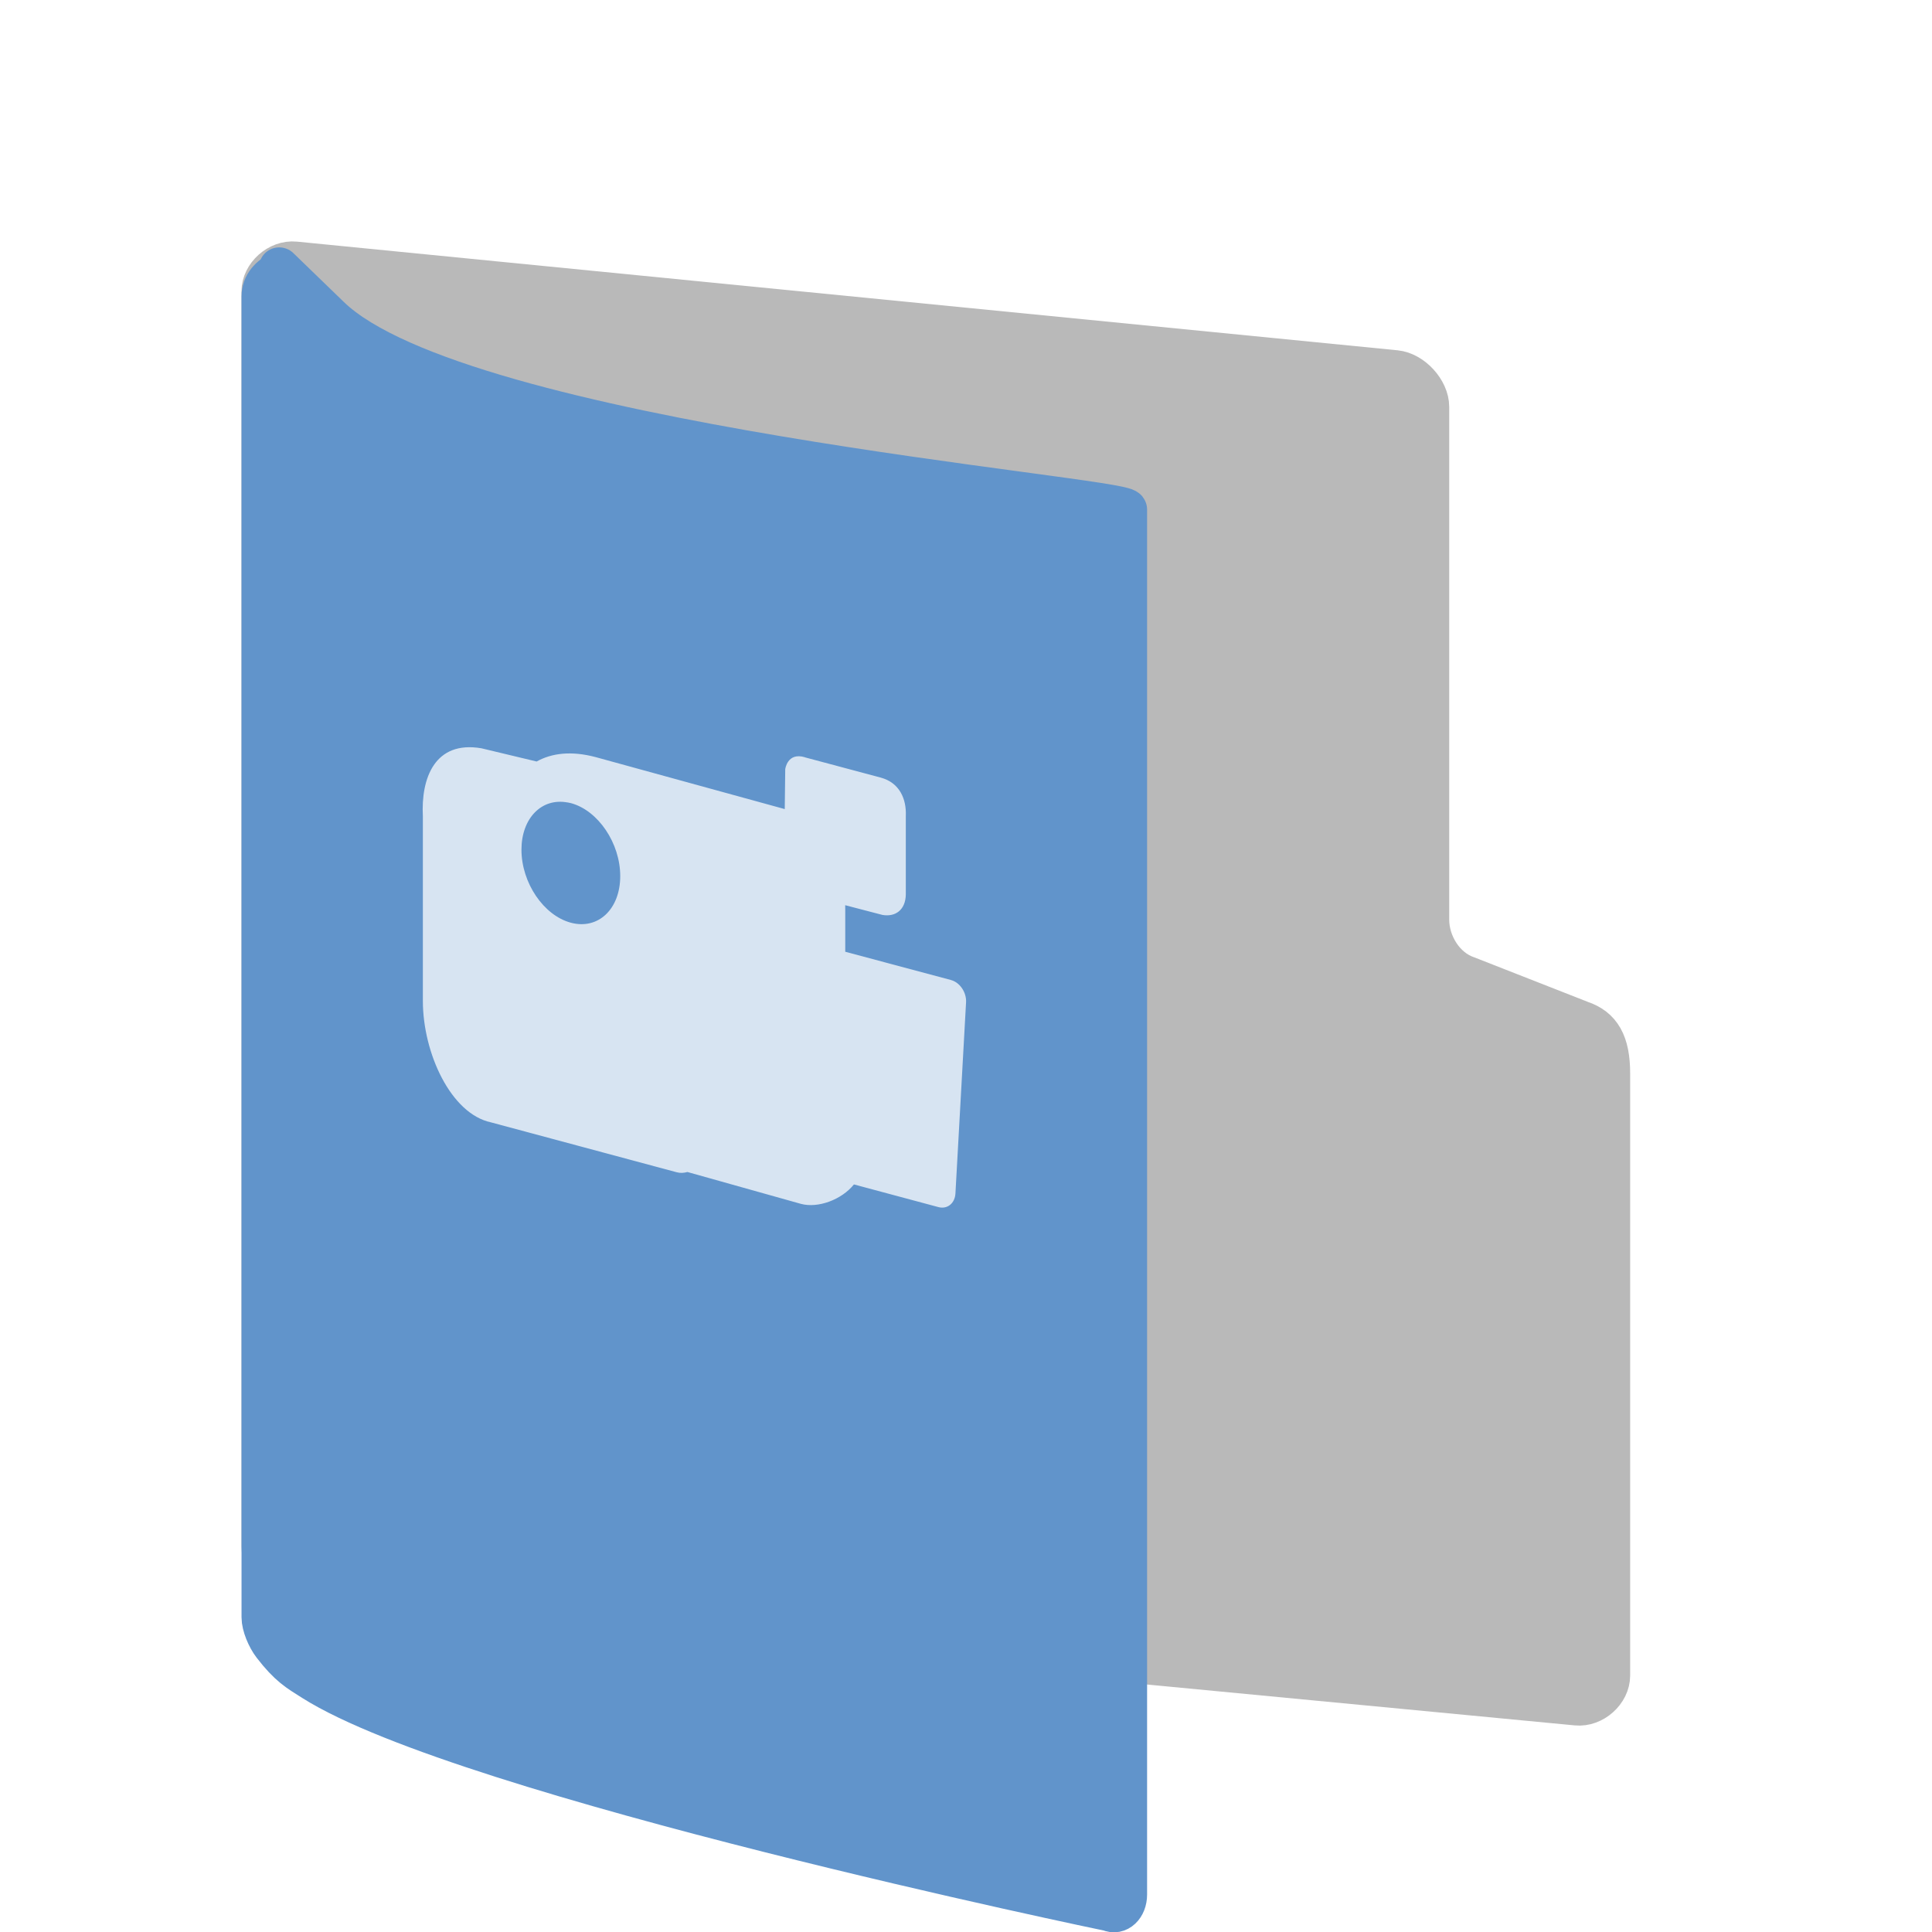<svg width="32" height="32" version="1" xmlns="http://www.w3.org/2000/svg">
<defs>
<filter id="filter994" color-interpolation-filters="sRGB">
<feFlood flood-color="rgb(0,0,0)" flood-opacity=".2" result="flood"/>
<feComposite in="flood" in2="SourceGraphic" operator="in" result="composite1"/>
<feGaussianBlur in="composite1" result="blur"/>
<feOffset dx="0" dy="1" result="offset"/>
<feComposite in="SourceGraphic" in2="offset" result="fbSourceGraphic"/>
<feColorMatrix in="fbSourceGraphic" result="fbSourceGraphicAlpha" values="0 0 0 -1 0 0 0 0 -1 0 0 0 0 -1 0 0 0 0 1 0"/>
<feFlood flood-color="rgb(255,255,255)" flood-opacity=".102" in="fbSourceGraphic" result="flood"/>
<feComposite in="flood" in2="fbSourceGraphic" operator="out" result="composite1"/>
<feGaussianBlur in="composite1" result="blur"/>
<feOffset dx="0" dy="1" result="offset"/>
<feComposite in="offset" in2="fbSourceGraphic" operator="atop" result="composite2"/>
</filter>
<filter id="filter1018" color-interpolation-filters="sRGB">
<feFlood flood-color="rgb(255,255,255)" flood-opacity=".102" result="flood"/>
<feComposite in="flood" in2="SourceGraphic" operator="out" result="composite1"/>
<feGaussianBlur in="composite1" result="blur"/>
<feOffset dx="0" dy="1" result="offset"/>
<feComposite in="offset" in2="SourceGraphic" operator="atop" result="fbSourceGraphic"/>
<feColorMatrix in="fbSourceGraphic" result="fbSourceGraphicAlpha" values="0 0 0 -1 0 0 0 0 -1 0 0 0 0 -1 0 0 0 0 1 0"/>
<feFlood flood-color="rgb(0,0,0)" flood-opacity=".2" in="fbSourceGraphic" result="flood"/>
<feComposite in="flood" in2="fbSourceGraphic" operator="in" result="composite1"/>
<feGaussianBlur in="composite1" result="blur"/>
<feOffset dx="0" dy="1" result="offset"/>
<feComposite in="fbSourceGraphic" in2="offset" result="composite2"/>
</filter>
</defs>
<path d="m4.886 24.22c-0.278-0.028-0.556-0.332-0.556-0.608v-20.784c0-0.276 0.278-0.524 0.556-0.497l18.231 1.8c0.278 0.028 0.556 0.332 0.556 0.608v8.493c0 0.394 0.251 0.807 0.635 0.936l1.876 0.736c0.335 0.113 0.486 0.365 0.486 0.877v9.971c0 0.276-0.278 0.524-0.556 0.497z" color="#000000" fill="#b9b9b9" filter="url(#filter1018)" stroke="#b9b9b9" stroke-linecap="round" stroke-linejoin="round" stroke-width=".661"/>
<path d="m4.626 2.502c-0.145 0.068-0.289 0.204-0.289 0.408v21.877c0 0.136 0.086 0.342 0.181 0.465 0.268 0.348 0.419 0.43 0.666 0.586 2.542 1.608 13.19 3.813 13.19 3.813 0.145 0.068 0.289-0.068 0.289-0.272v-22.938c0-0.204-11.022-1.088-13.198-3.194l-0.84-0.813z" color="#000000" display="block" fill="#6194cb" filter="url(#filter994)" stroke="#6194cb" stroke-linejoin="round" stroke-width=".673"/>
<path d="m13.33 12.542c-0.29-0.086-0.324 0.198-0.324 0.198l-8e-3 0.661-3.129-0.86c-0.411-0.11-0.735-0.065-0.981 0.072l-0.914-0.219c-0.775-0.132-1.003 0.498-0.97 1.126v3.057c0 0.867 0.465 1.87 1.125 2.012l3.078 0.827c0.062 0.017 0.121 0.012 0.179-0.004l1.881 0.528c0.279 0.075 0.67-0.066 0.877-0.322l1.398 0.375c0.148 0.04 0.274-0.061 0.283-0.225l0.176-3.167c0.009-0.164-0.103-0.33-0.251-0.369l-1.75-0.468v-0.682c0-0.031 3.24e-4 -0.059-8.76e-4 -0.089l0.617 0.161c0.212 0.037 0.383-0.08 0.387-0.34v-1.299c0.012-0.278-0.1-0.551-0.417-0.636l-1.254-0.335zm-3.933 0.748c0.019 0.003 0.038 0.007 0.058 0.012 0.452 0.121 0.819 0.664 0.818 1.211-5.52e-4 0.546-0.367 0.891-0.818 0.77-0.452-0.121-0.818-0.662-0.818-1.209 1.673e-4 -0.52 0.332-0.862 0.761-0.783z" color="#000000" fill="#fff" opacity=".75" stroke-width=".553"/>
</svg>
